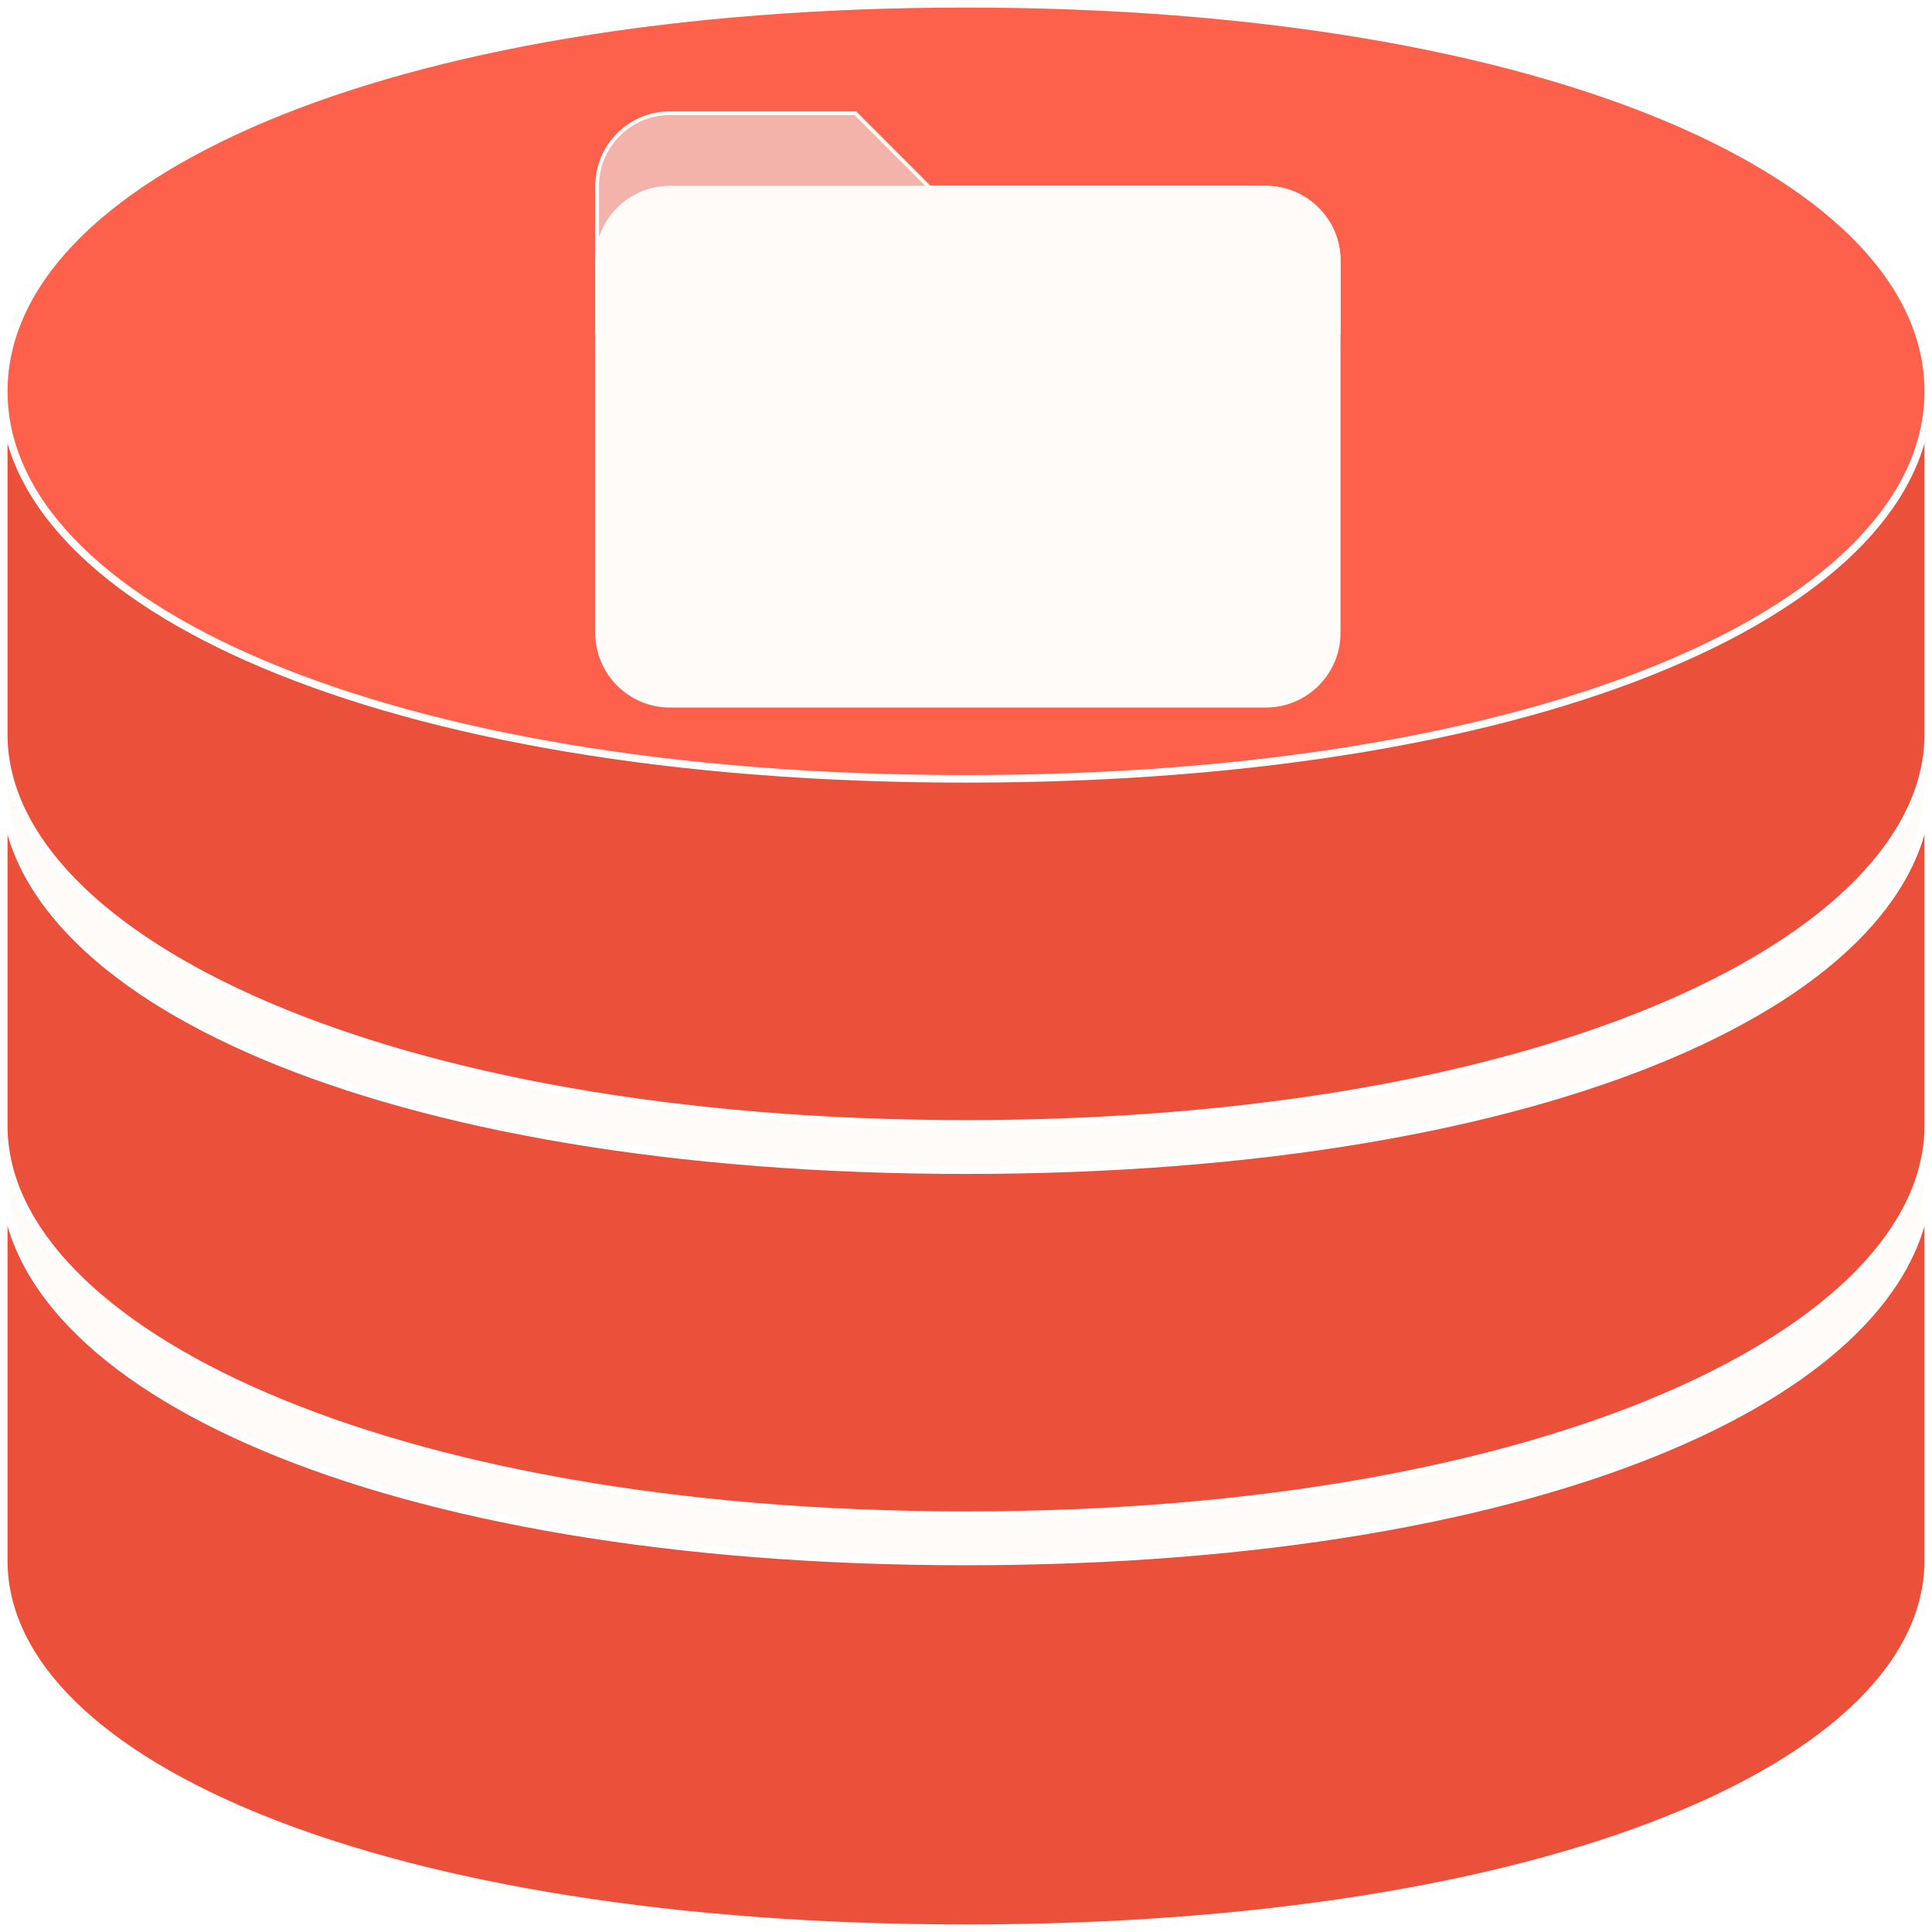 <svg width="512" height="512" viewBox="0 0 512 512" fill="none" xmlns="http://www.w3.org/2000/svg">
<path d="M19.3 451.665C7.506 440.112 1.24 427.5 1 414.338V312.509H511V414.338C510.744 427.5 504.469 440.112 492.672 451.665C480.866 463.227 463.567 473.685 441.401 482.488C397.071 500.092 333.466 511 256 511C178.534 511 114.912 500.092 70.575 482.488C48.404 473.685 31.104 463.227 19.3 451.665Z" fill="#EB503B" stroke="white" stroke-width="2"/>
<path d="M511 311.106C511 339.094 486.452 364.776 441.989 383.51C397.61 402.21 333.753 413.808 256 413.808C178.247 413.808 114.39 402.21 70.011 383.51C25.548 364.776 1 339.094 1 311.106C1 283.118 25.548 257.436 70.011 238.702C114.39 220.002 178.247 208.404 256 208.404C333.753 208.404 397.61 219.988 441.99 238.68C486.452 257.407 511 283.089 511 311.106Z" fill="#FFFBF8" stroke="white" stroke-width="2"/>
<path d="M19.316 337.357C7.512 325.26 1.24 312.282 1 299.114V208.807H511V299.113C510.744 312.282 504.463 325.259 492.657 337.357C480.843 349.46 463.54 360.635 441.375 370.154C397.05 389.192 333.452 401.537 256 401.537C178.548 401.537 114.934 389.192 70.6 370.154C48.432 360.635 31.126 349.46 19.316 337.357Z" fill="#EB503B" stroke="white" stroke-width="2"/>
<path d="M511 207.404C511 235.392 486.452 261.074 441.989 279.808C397.61 298.508 333.753 310.106 256 310.106C178.247 310.106 114.39 298.508 70.011 279.808C25.548 261.074 1 235.392 1 207.404C1 179.416 25.548 153.734 70.011 135C114.39 116.3 178.247 104.702 256 104.702C333.753 104.702 397.61 116.286 441.99 134.978C486.452 153.705 511 179.387 511 207.404Z" fill="#FFFBF8" stroke="white" stroke-width="2"/>
<path d="M19.316 233.655C7.512 221.557 1.24 208.58 1 195.412V105.105H511V195.411C510.744 208.58 504.463 221.557 492.657 233.655C480.843 245.758 463.54 256.933 441.375 266.452C397.05 285.49 333.452 297.835 256 297.835C178.548 297.835 114.934 285.49 70.6 266.452C48.432 256.933 31.126 245.758 19.316 233.655Z" fill="#EB503B" stroke="white" stroke-width="2"/>
<path d="M511 103.702C511 131.69 486.452 157.372 441.989 176.106C397.61 194.806 333.753 206.404 256 206.404C178.247 206.404 114.39 194.806 70.011 176.106C25.548 157.372 1 131.69 1 103.702C1 75.714 25.548 50.032 70.011 31.298C114.39 12.598 178.247 1 256 1C333.753 1 397.61 12.584 441.99 31.276C486.452 50.003 511 75.685 511 103.702Z" fill="#FE614B" stroke="white" stroke-width="2"/>
<g filter="url(#filter0_d_205_18)">
<path d="M246.271 45.604L246.418 45.75H246.625H335.5C346.086 45.75 354.75 54.414 354.75 65V84.25H158.25V45.25C158.25 34.664 166.914 26 177.5 26H226.668L246.271 45.604Z" fill="#F3B3AA" stroke="#FFFBF8"/>
<path d="M177.5 45.75H335.5C346.086 45.75 354.75 54.414 354.75 65V163.75C354.75 174.336 346.086 183 335.5 183H177.5C166.914 183 158.25 174.336 158.25 163.75V65C158.25 54.414 166.914 45.75 177.5 45.75Z" fill="#FFFBF8" stroke="#FFFBF8"/>
</g>
<defs>
<filter id="filter0_d_205_18" x="153.75" y="25.5" width="205.5" height="166" filterUnits="userSpaceOnUse" color-interpolation-filters="sRGB">
<feFlood flood-opacity="0" result="BackgroundImageFix"/>
<feColorMatrix in="SourceAlpha" type="matrix" values="0 0 0 0 0 0 0 0 0 0 0 0 0 0 0 0 0 0 127 0" result="hardAlpha"/>
<feOffset dy="4"/>
<feGaussianBlur stdDeviation="2"/>
<feComposite in2="hardAlpha" operator="out"/>
<feColorMatrix type="matrix" values="0 0 0 0 0 0 0 0 0 0 0 0 0 0 0 0 0 0 0.25 0"/>
<feBlend mode="normal" in2="BackgroundImageFix" result="effect1_dropShadow_205_18"/>
<feBlend mode="normal" in="SourceGraphic" in2="effect1_dropShadow_205_18" result="shape"/>
</filter>
</defs>
</svg>
